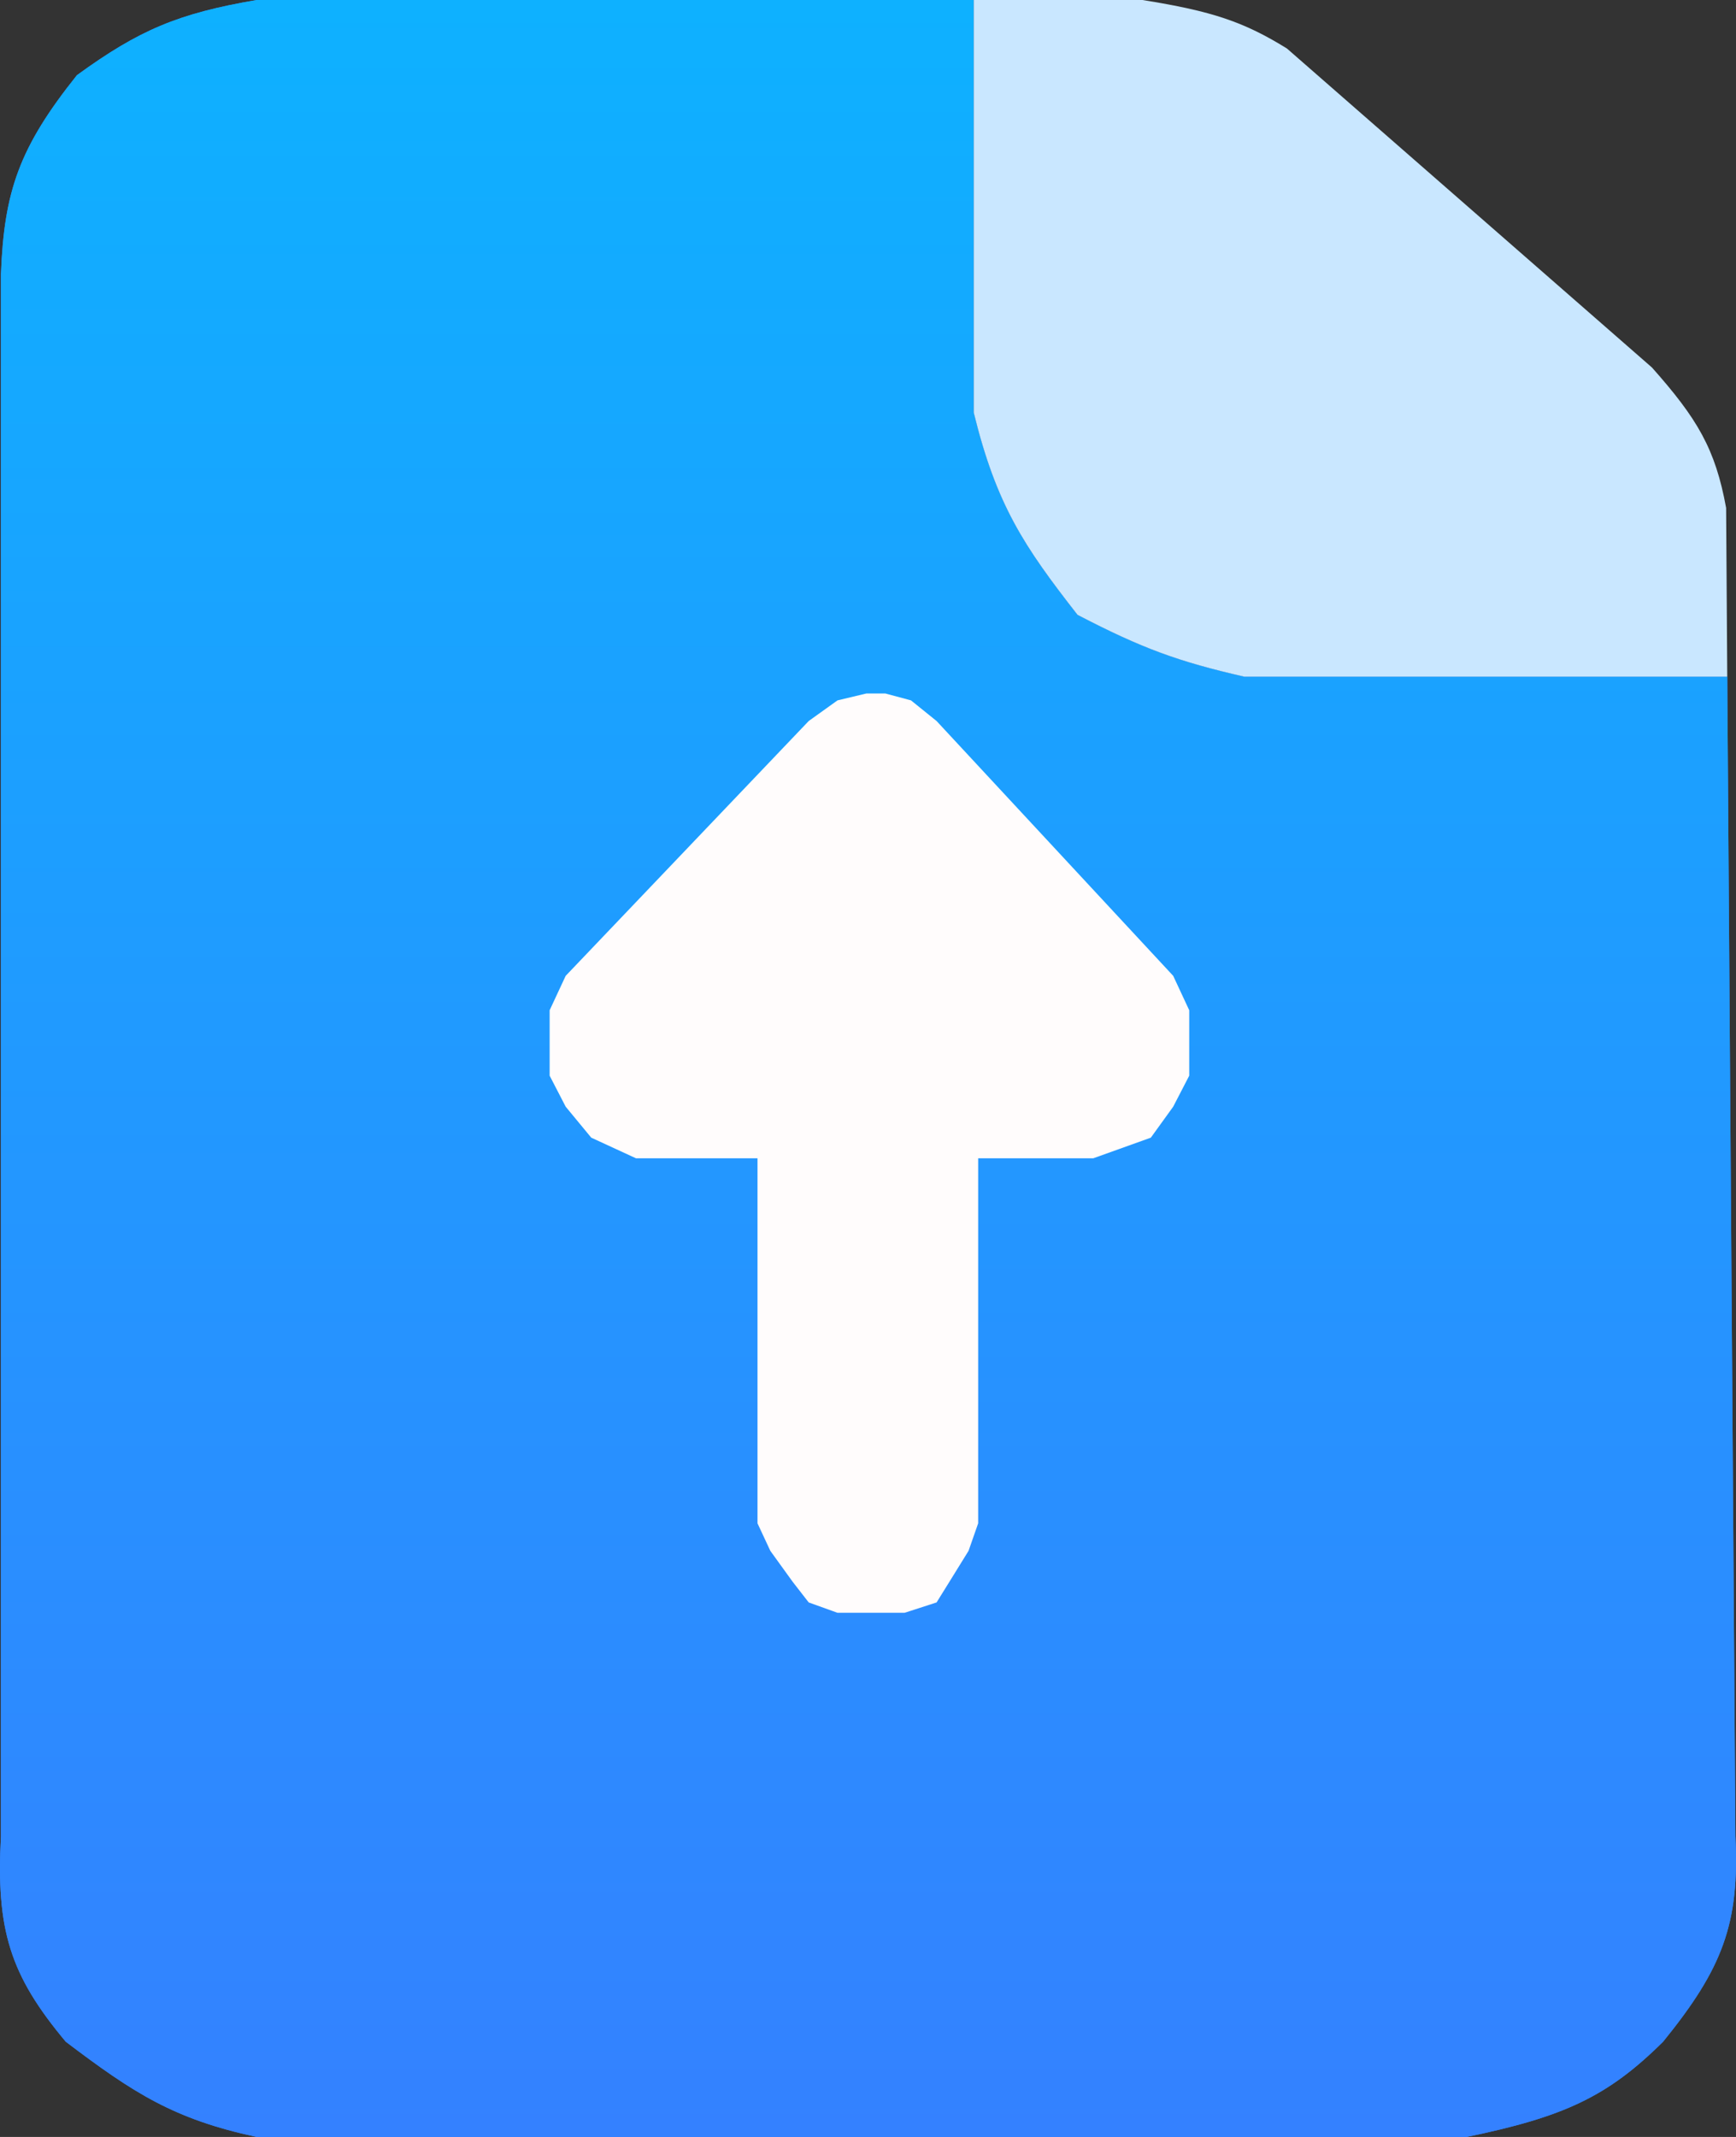 <svg width="26" height="32" viewBox="0 0 26 32" fill="none" xmlns="http://www.w3.org/2000/svg">
    <rect x="0" y="0" width="26" height="32" fill="#333333" stroke="none"/>
    <path d="M0.014 4.103V27.497C-0.06 28.892 0.144 29.57 0.985 30.574C2.001 31.344 2.606 31.735 3.844 32H21.966C23.421 31.699 24.075 31.4 24.908 30.574C25.801 29.474 26.055 28.804 25.991 27.497L25.869 10.133H18.636C17.656 9.909 17.108 9.712 16.138 9.207C15.33 8.173 14.923 7.56 14.584 6.18V0H3.844C2.668 0.201 2.083 0.449 1.152 1.126C0.287 2.209 0.062 2.865 0.014 4.103Z"
          fill="#3382FF"/>
    <path d="M0.014 4.103V27.497C-0.06 28.892 0.144 29.57 0.985 30.574C2.001 31.344 2.606 31.735 3.844 32H21.966C23.421 31.699 24.075 31.4 24.908 30.574C25.801 29.474 26.055 28.804 25.991 27.497L25.869 10.133H18.636C17.656 9.909 17.108 9.712 16.138 9.207C15.33 8.173 14.923 7.56 14.584 6.18V0H3.844C2.668 0.201 2.083 0.449 1.152 1.126C0.287 2.209 0.062 2.865 0.014 4.103Z"
          fill="url(#paint0_linear_4025_17017)"/>
    <path d="M25.852 7.606C25.691 6.72 25.419 6.267 24.742 5.504L19.274 0.726C18.63 0.328 18.158 0.167 17.11 0H14.584V6.18C14.923 7.56 15.33 8.173 16.138 9.207C17.108 9.712 17.656 9.909 18.636 10.133H25.869L25.852 7.606Z"
          fill="#C9E7FF"/>
    <path d="M12.112 10.797L8.472 14.613L8.232 15.128V16.108L8.472 16.572L8.855 17.036L9.525 17.345H11.345V22.811L11.537 23.223L11.872 23.687L12.112 23.996L12.543 24.151H13.548L14.027 23.996L14.219 23.687L14.506 23.223L14.65 22.811V17.345H16.374L17.236 17.036L17.571 16.572L17.811 16.108V15.128L17.571 14.613L14.027 10.797L13.644 10.488L13.261 10.385H12.974L12.543 10.488L12.112 10.797Z"
          fill="#FFFCFC"/>
    <defs>
        <linearGradient id="paint0_linear_4025_17017" x1="13" y1="0" x2="13" y2="32" gradientUnits="userSpaceOnUse">
            <stop stop-color="#0EB1FF"/>
            <stop offset="1" stop-color="#3481FF"/>
        </linearGradient>
    </defs>
</svg>
